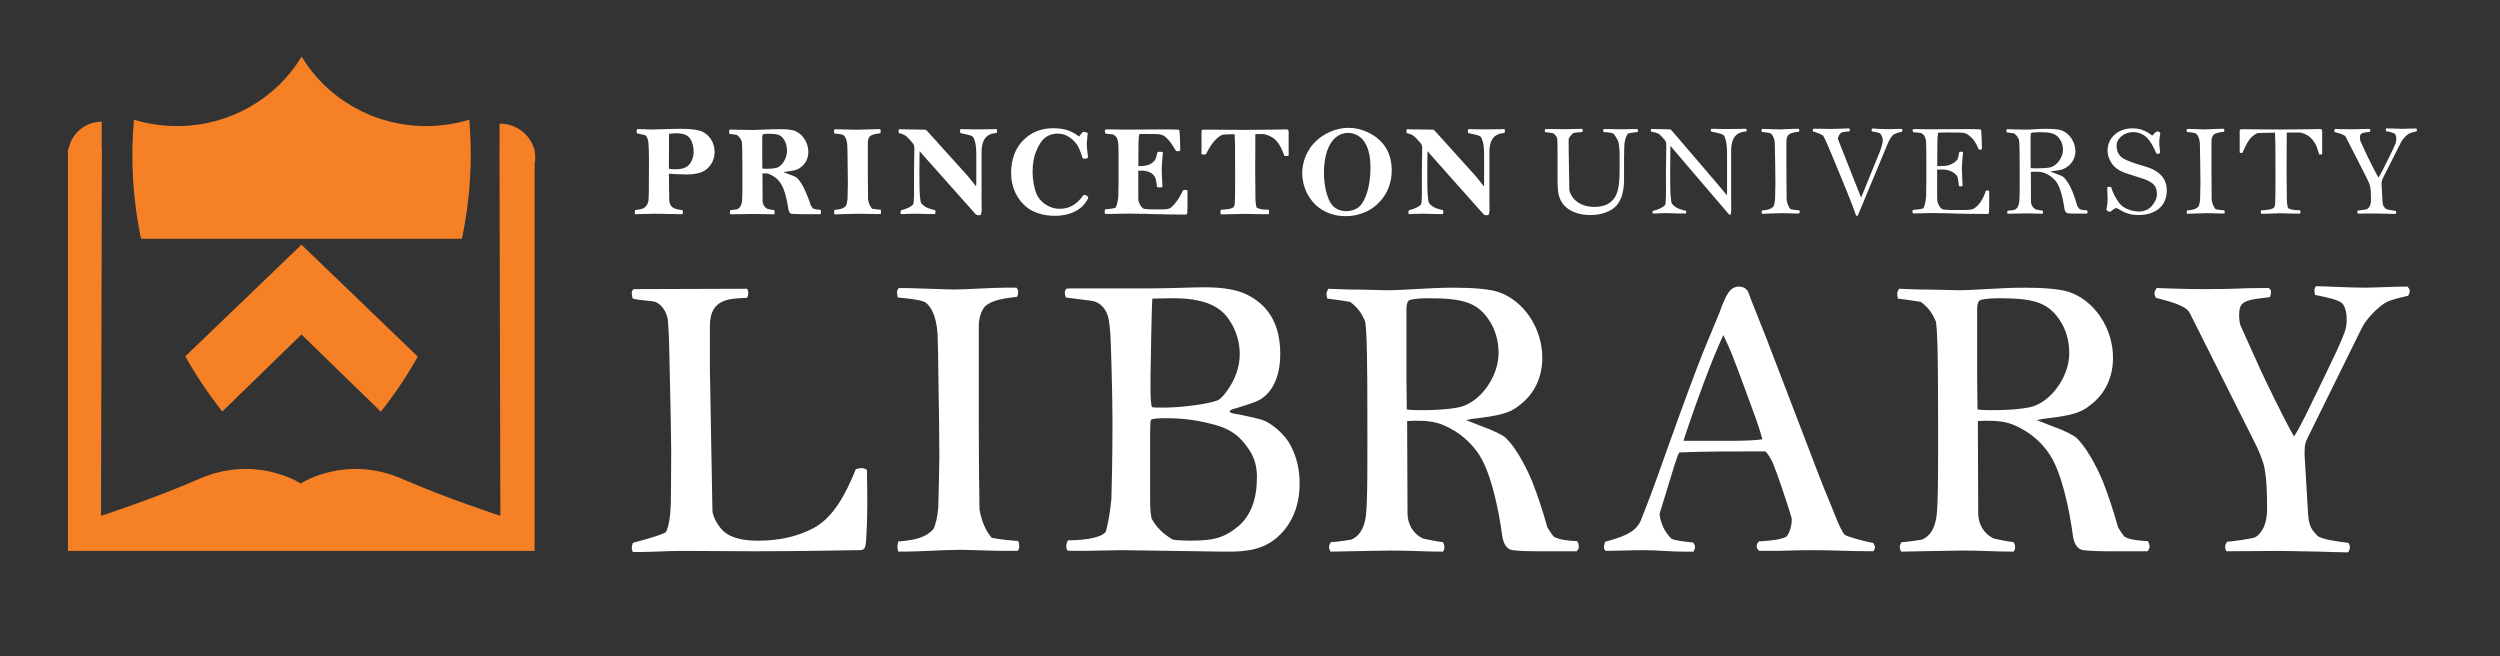 <?xml version="1.0" encoding="utf-8"?>
<!-- Generator: Adobe Illustrator 15.1.0, SVG Export Plug-In . SVG Version: 6.00 Build 0)  -->
<!DOCTYPE svg PUBLIC "-//W3C//DTD SVG 1.1//EN" "http://www.w3.org/Graphics/SVG/1.1/DTD/svg11.dtd">
<svg version="1.1" id="Layer_1" xmlns="http://www.w3.org/2000/svg" xmlns:xlink="http://www.w3.org/1999/xlink" x="0px" y="0px"
	 width="266.442px" height="69.953px" viewBox="0 0 266.442 69.953" enable-background="new 0 0 266.442 69.953"
	 xml:space="preserve">
<rect x="0" y="0" width="266.442" height="69.953" fill="#333333" stroke="none"/>
<g>
	<path fill="#F58025" d="M56.977,16.107v-0.232H56.92c-0.422-1.553-1.907-2.703-3.68-2.703v2.703h-0.007l0.093,39.098
		c0,0-5.51-1.778-10.487-3.945c-5.751-2.503-10.351,0.221-10.772,0.484v0.024c0,0-0.016-0.009-0.021-0.013
		c-0.006,0.004-0.021,0.013-0.021,0.013v-0.024c-0.421-0.264-5.02-2.987-10.771-0.484c-4.979,2.167-10.488,3.945-10.488,3.945
		l0.093-39.098h-0.02v-2.907c-1.752,0-3.209,1.25-3.533,2.907H7.24v0.624c0,0.024-0.004,0.047-0.004,0.071s0.004,0.046,0.004,0.071
		v42.074h49.736V17.44c0.042-0.216,0.068-0.439,0.068-0.667S57.019,16.322,56.977,16.107z"/>
	<g>
		<path fill="#F58025" d="M19.75,37.975c1.148,2.056,2.473,4.021,3.943,5.881l8.436-8.205l8.461,8.225
			c1.459-1.839,2.775-3.799,3.938-5.865L32.129,26.078L19.75,37.975z"/>
		<path fill="#F58025" d="M50.016,12.753c-1.451,0.441-2.997,0.683-4.598,0.683c-5.662,0-10.609-2.977-13.273-7.403
			c-2.672,4.426-7.617,7.403-13.276,7.403c-1.601,0-3.146-0.242-4.596-0.68c-0.378,4.318-0.105,8.583,0.755,12.685h34.209
			C50.128,21.164,50.375,16.9,50.016,12.753"/>
	</g>
</g>
<g>
	<path fill="#FFFFFF" d="M92.318,57.432c-0.076,1.088-0.153,1.203-0.841,1.203c-0.802,0-5.807,0.117-11.003,0.117
		c-2.979,0-5.31-0.039-7.717-0.039c-1.643,0-3.209,0.117-4.547,0.117h-0.764c-0.076-0.156-0.114-0.311-0.114-0.467
		c0-0.193,0.076-0.35,0.114-0.505c0.917-0.271,2.56-0.66,3.516-1.127c0.305-0.544,0.496-1.71,0.534-3.108
		c0-0.66,0.038-2.525,0.038-5.596c0-1.244-0.076-4.896-0.191-10.064c-0.037-1.981-0.113-3.808-0.229-4.197
		c-0.191-0.582-0.496-1.243-1.261-1.593c-0.61-0.155-1.49-0.117-2.407-0.35c-0.076-0.155-0.114-0.388-0.114-0.582
		c0-0.272,0.076-0.272,0.19-0.428l12.073-0.039c0.114,0.078,0.152,0.272,0.152,0.467c0,0.194-0.038,0.388-0.152,0.504
		c-1.758,0.078-3.936,0.039-3.936,2.954v4.741l0.268,14.921c0,0.738,0.688,1.826,1.223,2.293c0.764,0.661,1.986,0.971,3.63,0.971
		c2.215,0,4.164-0.427,5.883-1.32c2.14-1.127,3.438-3.576,4.546-6.295c0.191-0.078,0.382-0.117,0.573-0.117
		c0.306,0,0.382,0.039,0.611,0.195c0.038,1.477,0.038,3.341,0.038,3.807C92.433,55.021,92.395,56.227,92.318,57.432z"/>
	<path fill="#FFFFFF" d="M108.479,58.713h-1.261c-1.261,0-4.088-0.116-4.661-0.116c-1.986,0-4.66,0.194-6.188,0.194H95.72
		c0-0.194-0.076-0.194-0.076-0.504c0-0.156,0.038-0.429,0.114-0.584c2.788-0.194,3.247-0.895,3.705-1.282
		c0.269-0.505,0.459-1.399,0.535-2.331c0.038-1.361,0.114-4.275,0.114-5.402c0-2.254-0.038-4.896-0.076-6.839
		c-0.038-3.574-0.076-5.556-0.114-6.294c-0.152-2.098-0.803-2.953-1.261-3.303c-0.268-0.195-1.107-0.389-2.979-0.544
		c-0.038-0.195-0.076-0.35-0.076-0.505c0-0.35,0.076-0.35,0.19-0.505h0.841c1.681,0.039,4.278,0.155,5.081,0.155
		c1.299,0,3.896-0.194,5.501-0.194h1.107c0.076,0.077,0.191,0.232,0.191,0.466c0,0.155-0.038,0.35-0.115,0.505
		c-1.222,0.155-2.674,0.311-3.399,1.01c-0.268,0.233-0.688,1.049-0.688,2.098v9.871c0,3.614,0.038,7.849,0.076,9.715
		c0.268,1.397,0.688,2.253,1.299,2.992c0.688,0.155,2.254,0.31,2.827,0.349c0.077,0.156,0.115,0.35,0.115,0.545
		C108.633,58.363,108.595,58.52,108.479,58.713z"/>
	<path fill="#FFFFFF" d="M136.483,56.926c-1.604,1.633-3.477,1.904-6.036,1.865l-10.85-0.156c-1.031,0-3.209,0.078-4.279,0.078
		c-0.726,0-1.413,0-1.566-0.039c-0.076-0.154-0.114-0.348-0.114-0.504s0.038-0.312,0.191-0.583c2.216,0,3.896-0.427,4.05-1.011
		c0.229-0.816,0.458-2.176,0.572-3.419c0.038-1.05,0.115-4.585,0.115-8.2c0-3.264-0.191-9.015-0.229-9.403
		c-0.038-0.583-0.114-1.243-0.229-1.749c-0.191-0.738-0.727-1.593-1.796-1.749c-0.918-0.117-2.14-0.272-2.713-0.349
		c-0.076-0.233-0.114-0.35-0.114-0.505c0-0.233,0.038-0.233,0.152-0.428c0.191-0.039,0.611-0.039,0.917-0.039h7.908
		c2.33,0,4.509-0.116,5.959-0.116c1.987,0,3.478,0.271,4.547,0.816c2.369,1.204,3.477,3.302,3.477,6.294
		c0,2.448-0.879,4.236-2.369,4.974c-0.496,0.234-1.719,0.623-2.368,0.816c-0.191,0.039-0.649,0.155-0.649,0.311
		c0,0.234,0.611,0.273,1.031,0.351c0.573,0.116,2.255,0.466,2.675,0.66c0.649,0.272,2.14,1.321,2.827,2.721
		c0.61,1.165,0.917,2.487,0.917,3.964C138.509,53.739,137.82,55.566,136.483,56.926z M133.16,47.988
		c-1.375-2.137-2.789-2.603-5.578-3.147c-0.688-0.116-1.758-0.271-3.209-0.271c-0.993,0-1.604,0.039-1.72,0.194
		c-0.038,0.077-0.076,0.583-0.076,1.398v7.15c0,1.166,0.076,1.477,0.153,1.943c0.458,0.894,1.261,1.67,2.254,2.253
		c0.382,0.078,1.375,0.116,1.91,0.116c2.827,0,3.782-0.465,5.195-1.631c1.223-1.128,1.872-2.799,1.872-5.169
		C133.962,49.736,133.694,48.766,133.16,47.988z M131.097,34.233c-0.764-1.244-1.91-1.904-3.477-2.215
		c-0.688-0.156-1.604-0.234-2.75-0.234c-0.65,0-1.338,0.039-2.062,0.039c-0.077,1.283-0.154,6.296-0.154,6.296
		c-0.038,1.438-0.038,2.486-0.038,3.225c0,1.166,0.076,1.943,0.153,2.021c0.077,0.077,0.535,0.077,1.261,0.077
		c2.063,0,5.311-0.466,5.883-0.854c0.23-0.156,0.497-0.428,0.803-0.855c0.917-1.244,1.413-2.604,1.413-4.003
		C132.128,36.448,131.747,35.244,131.097,34.233z"/>
	<path fill="#FFFFFF" d="M168.041,58.752c-0.956,0-3.4,0-4.279,0c-1.451,0-2.216-0.078-2.521-0.117
		c-0.726-0.076-1.031-0.776-1.146-1.592c-0.383-2.836-1.185-6.567-2.407-8.51c-0.917-1.438-2.216-2.487-3.668-3.147
		c-0.993-0.467-2.024-0.545-3.056-0.545c-0.306,0-0.688,0-0.994,0.039l0.039,9.753c0,1.361,0.688,2.293,1.643,2.76
		c0.42,0.078,1.375,0.311,2.14,0.389c0.076,0.155,0.152,0.311,0.152,0.582c0,0.156-0.076,0.271-0.152,0.428
		c-2.178,0-3.095-0.117-5.54-0.117c-1.222,0-5.921,0.117-6.456,0.117c-0.076-0.194-0.153-0.35-0.153-0.465
		c0-0.195,0.077-0.352,0.191-0.545c0.764-0.039,1.682-0.194,2.178-0.272c1.108-0.466,1.452-1.632,1.566-2.604
		c0.19-1.477,0.152-6.45,0.152-10.414c0-5.479-0.038-8.976-0.229-10.219c-0.382-0.854-0.688-1.399-1.604-2.099
		c-0.611-0.117-1.796-0.272-2.445-0.35c-0.038-0.155-0.076-0.388-0.076-0.543c0-0.155,0.076-0.233,0.19-0.506
		c0.229,0,1.682,0.078,2.255,0.078c1.337,0,3.514,0.078,4.087,0.078c1.91,0,4.241-0.271,7.106-0.271
		c2.024,0,3.667,0.155,4.584,0.427c2.789,0.894,4.775,3.886,4.775,7.034c0,2.098-0.841,3.847-2.368,5.013
		c-0.727,0.582-1.375,1.049-4.203,1.398c-0.726,0.078-0.993,0.116-1.566,0.233c0.459,0.193,0.955,0.389,1.566,0.622
		c1.338,0.466,2.331,0.972,2.675,1.281c0.916,0.855,2.024,2.722,2.827,4.664c0.573,1.476,1.107,3.069,1.604,4.856
		c0.152,0.272,0.458,0.738,0.649,0.973c0.572,0.427,2.139,0.504,2.521,0.504c0.114,0.156,0.19,0.389,0.19,0.584
		C168.27,58.441,168.193,58.597,168.041,58.752z M158.643,34.039c-1.299-1.904-2.941-2.254-6.533-2.254
		c-0.954,0-1.795,0.117-1.947,0.234c-0.153,0.117-0.269,0.389-0.269,0.894v7.344l0.038,3.381c0.573,0.077,1.146,0.077,1.604,0.077
		c1.721,0,3.057-0.116,3.974-0.31c2.254-0.506,4.202-3.265,4.202-5.752C159.712,36.293,159.368,35.088,158.643,34.039z"/>
	<path fill="#FFFFFF" d="M199.636,58.752c-2.482,0-4.278-0.117-6.646-0.117c-1.452,0-3.133,0.078-3.782,0.078h-1.72
		c-0.19-0.154-0.268-0.35-0.268-0.504c0-0.156,0.038-0.272,0.229-0.506c1.49-0.078,2.407-0.232,2.941-0.505
		c0.344-0.39,0.573-1.127,0.573-1.903c-0.152-0.584-0.573-1.866-1.107-3.459c-0.306-0.934-0.688-1.943-0.955-2.604
		c-0.153-0.272-0.458-0.894-0.765-1.127c-3.515,0-6.494,0-9.168,0.117c-0.229,0.426-0.268,0.66-0.535,1.437l-1.566,5.13
		c0.153,1.282,0.764,2.137,1.299,2.643c0.344,0.155,1.337,0.311,2.292,0.389c0.115,0.193,0.191,0.311,0.191,0.467
		c0,0.154-0.038,0.271-0.153,0.504h-1.031c-1.375,0-2.827-0.156-4.279-0.156c-1.336,0-3.285,0.078-4.087,0.078
		c-0.115-0.193-0.153-0.232-0.153-0.426c0-0.156,0.076-0.351,0.114-0.545c1.644-0.466,3.248-0.895,3.821-2.293
		c1.107-2.836,0.993-2.486,2.75-7.422c1.796-5.051,3.095-8.51,3.896-10.53c1.032-2.487,1.605-3.886,1.72-4.158
		c0.459-1.283,0.84-2.098,1.185-2.41c0.229-0.271,0.61-0.388,0.917-0.388c0.382,0,0.688,0.155,0.917,0.466
		c0.076,0.117,0.229,0.583,0.343,0.894l1.682,4.235l5.539,14.455c0.688,1.787,1.223,2.992,1.834,4.547
		c0.306,0.777,0.726,1.67,0.955,1.865c0.191,0.156,2.024,0.699,3.018,0.854c0.076,0.155,0.191,0.312,0.191,0.468
		C199.827,58.48,199.751,58.635,199.636,58.752z M187.144,44.646c-0.611-1.709-1.871-5.129-2.56-6.878
		c-0.267-0.66-0.611-1.437-0.917-2.06c-0.649,1.438-1.185,2.682-2.14,5.246c-1.031,2.759-1.947,5.479-2.101,6.023h5.311
		c1.069,0,2.33-0.039,3.094-0.156C187.603,46.007,187.449,45.502,187.144,44.646z"/>
	<path fill="#FFFFFF" d="M228.863,58.752c-0.955,0-3.4,0-4.278,0c-1.452,0-2.217-0.078-2.521-0.117
		c-0.727-0.076-1.031-0.776-1.146-1.592c-0.382-2.836-1.185-6.567-2.407-8.51c-0.917-1.438-2.215-2.487-3.667-3.147
		c-0.993-0.467-2.025-0.545-3.057-0.545c-0.306,0-0.688,0-0.993,0.039l0.038,9.753c0,1.361,0.688,2.293,1.643,2.76
		c0.421,0.078,1.376,0.311,2.14,0.389c0.077,0.155,0.153,0.311,0.153,0.582c0,0.156-0.076,0.271-0.153,0.428
		c-2.178,0-3.095-0.117-5.539-0.117c-1.223,0-5.922,0.117-6.457,0.117c-0.076-0.194-0.152-0.35-0.152-0.465
		c0-0.195,0.076-0.352,0.191-0.545c0.764-0.039,1.681-0.194,2.178-0.272c1.107-0.466,1.451-1.632,1.566-2.604
		c0.19-1.477,0.152-6.45,0.152-10.414c0-5.479-0.038-8.976-0.229-10.219c-0.382-0.854-0.688-1.399-1.604-2.099
		c-0.611-0.117-1.796-0.272-2.444-0.35c-0.039-0.155-0.077-0.388-0.077-0.543c0-0.155,0.077-0.233,0.191-0.506
		c0.229,0,1.681,0.078,2.253,0.078c1.338,0,3.516,0.078,4.088,0.078c1.911,0,4.241-0.271,7.106-0.271
		c2.025,0,3.668,0.155,4.585,0.427c2.788,0.894,4.775,3.886,4.775,7.034c0,2.098-0.841,3.847-2.369,5.013
		c-0.726,0.582-1.375,1.049-4.202,1.398c-0.726,0.078-0.994,0.116-1.566,0.233c0.458,0.193,0.955,0.389,1.566,0.622
		c1.337,0.466,2.33,0.972,2.674,1.281c0.917,0.855,2.024,2.722,2.827,4.664c0.573,1.476,1.108,3.069,1.604,4.856
		c0.152,0.272,0.459,0.738,0.649,0.973c0.573,0.427,2.14,0.504,2.521,0.504c0.114,0.156,0.19,0.389,0.19,0.584
		C229.092,58.441,229.016,58.597,228.863,58.752z M219.466,34.039c-1.3-1.904-2.942-2.254-6.533-2.254
		c-0.955,0-1.796,0.117-1.948,0.234c-0.153,0.117-0.268,0.389-0.268,0.894v7.344l0.038,3.381c0.573,0.077,1.146,0.077,1.604,0.077
		c1.719,0,3.057-0.116,3.974-0.31c2.254-0.506,4.202-3.265,4.202-5.752C220.535,36.293,220.191,35.088,219.466,34.039z"/>
	<path fill="#FFFFFF" d="M256.672,31.513c-0.764,0.195-1.948,0.427-2.483,0.778c-0.764,0.465-1.91,1.592-2.444,2.603l-5.846,11.851
		c-0.153,0.312-0.268,0.662-0.268,1.05c0,0.039-0.038,0.506,0,0.972l0.345,5.829c0.076,1.516,0.381,1.826,0.993,2.487
		c0.381,0.389,2.101,0.621,3.323,0.776c0.114,0.194,0.152,0.312,0.152,0.505c0,0.195-0.114,0.35-0.19,0.506
		c-0.688,0-1.681-0.039-2.98-0.078c-2.253-0.039-3.781-0.078-4.584-0.078c-1.146,0-3.477,0.039-5.425,0.039
		c-0.038-0.155-0.114-0.271-0.114-0.465c0-0.195,0.038-0.273,0.19-0.545c0.879-0.078,2.789-0.35,3.057-0.505
		c0.649-0.429,1.222-1.321,1.222-2.992c0-1.981-0.076-3.575-0.343-4.663c-0.191-0.699-0.573-1.672-1.224-2.915l-6.685-13.328
		c-0.268-0.506-1.031-0.971-3.591-1.594c-0.115-0.194-0.153-0.31-0.153-0.466c0-0.272,0.076-0.311,0.229-0.583
		c0.305,0,2.864,0.116,4.737,0.116c4.393,0,3.973-0.116,6.532-0.116h0.688c0.114,0.194,0.229,0.116,0.229,0.389
		c0,0.156-0.038,0.389-0.114,0.583c-1.604,0.194-2.789,0.271-3.133,0.971c-0.076,0.155-0.152,0.505-0.152,1.011
		c0,0.349,0.076,0.894,0.152,1.049l2.139,4.741c0.535,1.165,2.561,5.361,3.554,7.071c0.611-0.855,1.528-2.837,3.285-6.45
		c1.031-2.138,1.758-3.651,2.101-4.624c0.192-0.506,0.23-0.971,0.23-1.438c0-0.621-0.077-1.01-0.345-1.515
		c-0.306-0.544-1.91-0.816-3.018-1.049c-0.038-0.117-0.076-0.272-0.076-0.467c0-0.195,0.038-0.233,0.152-0.466
		c1.031,0,3.4,0.156,5.349,0.156c0.802,0,2.865-0.117,4.432-0.117c0.076,0.155,0.229,0.232,0.229,0.466
		C256.825,31.163,256.748,31.319,256.672,31.513z"/>
</g>
<g>
	<path fill="#FFFFFF" d="M160.386,13.939c0-0.048-0.013-0.136-0.037-0.174h-0.288c-0.625,0-1.025,0.025-2.147,0.025
		c-0.389,0-0.963-0.025-1.101-0.025h-0.324c-0.038,0.025-0.051,0.163-0.051,0.213c0,0.063,0.013,0.162,0.062,0.212
		c0.2,0.062,0.962,0.148,1.286,0.362c0.224,0.262,0.326,0.788,0.362,1.274c0.013,0.189,0.024,0.375,0.024,0.888v2.613
		c0,0.301-0.012,0.4-0.024,0.537c-0.212-0.236-0.511-0.687-1.011-1.25l-4.175-4.625c-0.037-0.051-0.11-0.112-0.187-0.163
		c-0.101,0-0.275-0.013-0.375-0.013c-0.801,0-2.251-0.038-2.463-0.038c-0.026,0.05-0.05,0.125-0.05,0.177
		c0,0.024,0.023,0.199,0.037,0.236c0.188,0.049,0.601,0.112,0.938,0.476c0.2,0.224,0.551,0.537,0.663,0.788
		c0.038,0.086,0.049,0.223,0.049,0.399c0,0.649-0.037,1.562-0.037,2.437v2.537c0,0.412-0.037,0.738-0.075,0.949
		c-0.261,0.275-0.661,0.476-1.312,0.637c-0.023,0.063-0.048,0.164-0.048,0.226c0,0.037,0.011,0.162,0.036,0.175h0.238
		c0.248,0,0.825-0.037,1.198-0.037c0.551,0,0.926,0.037,1.438,0.037h0.75c0.052-0.013,0.062-0.163,0.062-0.212
		s-0.011-0.15-0.036-0.201c-0.438-0.111-1.074-0.211-1.5-0.773c-0.09-0.188-0.163-1.114-0.163-1.551c0-0.4-0.013-0.951-0.013-1.687
		c0-0.989,0.013-1.851,0.025-2.288c0.074,0.088,0.162,0.2,0.226,0.275l5.772,6.488c0.062,0.063,0.286,0.076,0.348,0.076
		c0.063,0,0.103,0,0.151-0.026c0.025-0.062,0.113-0.263,0.113-0.562c0-0.362-0.013-0.738-0.013-0.925v-5.212
		c0-1.564,0.737-2.001,1.601-2.039C160.373,14.116,160.386,14.003,160.386,13.939 M146.062,17.917c0,1.886-0.522,3.549-1.234,4.136
		c-0.364,0.3-0.815,0.45-1.327,0.45c-0.699,0-1.312-0.274-1.662-0.837c-0.476-0.726-0.739-2.076-0.739-3.251
		c0-1.738,0.452-3.1,1.251-3.763c0.427-0.35,0.862-0.487,1.301-0.487c0.675,0,1.324,0.325,1.699,0.862
		C145.825,15.677,146.062,16.615,146.062,17.917 M148.327,18.153c0-1.75-0.776-3.087-2.226-3.887
		c-0.775-0.426-1.551-0.639-2.375-0.639c-1.825,0-3.475,1.088-4.213,2.325c-0.476,0.775-0.726,1.625-0.726,2.525
		c0,1.437,0.702,2.85,1.789,3.663c0.823,0.6,1.762,0.899,2.85,0.899c0.662,0,1.287-0.125,1.899-0.362
		c0.688-0.263,1.274-0.675,1.736-1.188C147.875,20.604,148.327,19.466,148.327,18.153 M137.34,16.579v-2.551
		c0-0.187-0.074-0.237-0.264-0.237c-0.375,0-2.351,0.051-4.35,0.051c-1.551,0-2.838-0.025-3.538-0.025h-0.926
		c-0.161,0-0.211,0.038-0.211,0.212v2.389c0.05,0.037,0.137,0.049,0.201,0.049c0.049,0,0.224,0,0.273-0.025
		c0.562-1.136,1.087-1.749,1.75-2.085c0.375-0.039,1.112-0.052,1.311-0.052c0.014,0.138,0.027,0.575,0.039,1.101
		c0.012,0.9,0.012,1.288,0.012,3.411c0,1.839-0.012,2.665-0.037,2.864c-0.049,0.35,0.014,0.613-1.486,0.675
		c-0.039,0.087-0.039,0.188-0.039,0.288c0,0.049,0,0.15,0.014,0.2h0.488c0.462,0,1.548-0.05,2-0.05c0.361,0,1.524,0.037,2.287,0.037
		h0.351c0.037-0.062,0.037-0.199,0.037-0.262c0-0.075-0.014-0.163-0.052-0.224c-0.136,0-0.937,0.024-1.285-0.238
		c-0.038-0.138-0.114-0.5-0.114-0.938c-0.012-1.35-0.025-1.861-0.025-2.762c0-1.163,0.014-1.951,0.014-4.113
		c0.175,0,0.574-0.013,0.949,0c0.775,0.213,1.15,0.501,1.487,0.95c0.214,0.288,0.438,0.776,0.663,1.363
		c0.076,0.025,0.14,0.025,0.214,0.025C137.152,16.628,137.313,16.603,137.34,16.579 M126.563,20.642c0-0.176,0-0.251-0.013-0.365
		c-0.062-0.037-0.087-0.037-0.188-0.037c-0.088,0-0.188,0-0.274,0.026c-0.426,0.962-1.038,1.712-1.376,1.912
		c-0.186,0.113-0.474,0.138-0.936,0.138h-1.026c-0.398,0-0.713-0.037-0.824-0.062c-0.189-0.038-0.388-0.337-0.478-0.538
		c-0.087-0.211-0.135-0.211-0.135-0.787V18.19h0.462c0.125,0,0.426,0.025,0.763,0.175c0.312,0.138,0.438,0.325,0.562,0.524
		c0.112,0.176,0.188,0.863,0.212,1.039c0.062,0.037,0.226,0.049,0.324,0.049c0.102,0,0.163-0.013,0.252-0.063
		c0-0.337-0.077-1.25-0.077-1.75c0-0.625,0.089-1.488,0.125-1.938c-0.048-0.025-0.125-0.049-0.247-0.049
		c-0.09,0-0.252,0-0.327,0.038c-0.037,0.175-0.175,0.699-0.2,0.736c-0.186,0.313-0.513,0.551-0.85,0.65
		c-0.225,0.063-0.55,0.1-0.725,0.1h-0.264v-1.162c0-1.2,0.027-1.587,0.037-1.813c0.014-0.15,0.039-0.312,0.052-0.425
		c0.112-0.012,0.175-0.025,0.751-0.025c0.724,0,1.061,0.013,1.174,0.013c0.352,0.025,0.611,0.101,0.801,0.25
		c0.474,0.363,0.836,0.938,1.199,1.551c0.074,0.024,0.198,0.024,0.262,0.024c0.076,0,0.087-0.024,0.189-0.075
		c0-0.763-0.052-1.75-0.076-2.062c-0.014-0.125-0.037-0.163-0.287-0.163c-0.102,0-0.576-0.025-1.076-0.025
		c-0.713,0-0.999,0.013-2.086,0.013c-0.588,0-1.802,0.012-2.313,0.012c-0.749,0-1.388-0.025-1.712-0.025h-0.426
		c-0.037,0.051-0.062,0.149-0.062,0.201c0,0.062,0.025,0.2,0.062,0.25c0.15,0.05,0.738,0.038,0.913,0.137
		c0.174,0.15,0.338,0.214,0.451,0.813c0.024,0.264,0.037,0.988,0.037,1.562v2.575c0,0.526-0.013,1.287-0.026,1.6
		c-0.025,0.487-0.199,1.075-0.274,1.188c-0.113,0.087-0.626,0.163-1.124,0.188c-0.039,0.075-0.063,0.199-0.063,0.274
		c0,0.074,0.024,0.163,0.063,0.225h0.411c0.398,0,1.874-0.037,2.213-0.037c0.312,0,0.911,0.025,1.637,0.025
		c0.399,0,1.576,0.075,4.101,0.075c0.101,0,0.212,0.013,0.338-0.025c0.037-0.062,0.037-0.088,0.051-0.2
		C126.563,22.391,126.563,21.652,126.563,20.642 M115.987,21.079c-0.036-0.113-0.136-0.3-0.424-0.3
		c-0.024,0-0.062,0.011-0.087,0.011c-0.75,1.063-1.575,1.463-2.513,1.463c-1.301,0-2.227-0.875-2.524-1.649
		c-0.162-0.413-0.388-1.313-0.388-2.275c0-0.912,0.138-1.651,0.374-2.188c0.551-1.449,1.351-1.9,2.325-1.9
		c0.812,0,1.487,0.463,2,1.126c0.213,0.287,0.438,0.85,0.638,1.512c0.05,0.013,0.163,0.037,0.274,0.037
		c0.076,0,0.251-0.062,0.301-0.111c-0.013-0.139-0.137-1.1-0.137-1.4c0-0.375,0.098-0.988,0.098-1.226
		c-0.073-0.075-0.325-0.125-0.486-0.136c-0.188,0.136-0.25,0.298-0.424,0.512c-0.7-0.5-1.352-0.888-2.776-0.888
		c-1.312,0-2.349,0.451-3.138,1.238c-0.861,0.849-1.338,2.024-1.338,3.525c0,1.6,0.677,2.911,1.764,3.737
		c0.688,0.499,1.701,0.837,2.912,0.837c1.525,0,2.639-0.576,3.201-1.337C115.863,21.366,115.891,21.291,115.987,21.079
		 M106.265,13.939c0-0.048-0.014-0.136-0.039-0.174h-0.287c-0.626,0-1.025,0.025-2.149,0.025c-0.388,0-0.963-0.025-1.101-0.025
		h-0.324c-0.036,0.025-0.05,0.163-0.05,0.213c0,0.063,0.014,0.162,0.062,0.212c0.2,0.062,0.962,0.148,1.287,0.362
		c0.225,0.262,0.326,0.788,0.363,1.274c0.011,0.189,0.024,0.375,0.024,0.888v2.613c0,0.301-0.014,0.4-0.024,0.537
		c-0.213-0.236-0.512-0.687-1.013-1.25l-4.175-4.625c-0.036-0.051-0.112-0.112-0.188-0.163c-0.1,0-0.276-0.013-0.374-0.013
		c-0.802,0-2.251-0.038-2.464-0.038c-0.025,0.05-0.051,0.125-0.051,0.177c0,0.024,0.025,0.199,0.039,0.236
		c0.188,0.049,0.6,0.112,0.938,0.476c0.2,0.224,0.549,0.537,0.662,0.788c0.037,0.086,0.05,0.223,0.05,0.399
		c0,0.649-0.037,1.562-0.037,2.437v2.537c0,0.412-0.036,0.738-0.076,0.949c-0.261,0.275-0.662,0.476-1.312,0.637
		c-0.025,0.063-0.049,0.164-0.049,0.226c0,0.037,0.012,0.162,0.035,0.175h0.238c0.25,0,0.826-0.037,1.2-0.037
		c0.551,0,0.924,0.037,1.438,0.037h0.75c0.051-0.013,0.063-0.163,0.063-0.212s-0.013-0.15-0.037-0.201
		c-0.438-0.111-1.076-0.211-1.501-0.773c-0.09-0.188-0.162-1.114-0.162-1.551c0-0.4-0.015-0.951-0.015-1.687
		c0-0.989,0.015-1.851,0.026-2.288c0.076,0.088,0.164,0.2,0.227,0.275l5.773,6.488c0.062,0.063,0.287,0.076,0.35,0.076
		s0.102,0,0.15-0.026c0.025-0.062,0.112-0.263,0.112-0.562c0-0.362-0.011-0.738-0.011-0.925v-5.212c0-1.564,0.736-2.001,1.6-2.039
		C106.251,14.116,106.265,14.003,106.265,13.939 M93.9,22.603c0-0.062-0.012-0.201-0.037-0.25c-0.188-0.012-0.7-0.062-0.925-0.112
		c-0.199-0.238-0.337-0.513-0.424-0.962c-0.013-0.6-0.025-1.838-0.025-3v-3.076c0-0.337,0.137-0.601,0.224-0.675
		c0.237-0.225,0.712-0.275,1.113-0.325c0.026-0.049,0.037-0.188,0.037-0.237c0-0.075-0.037-0.176-0.063-0.201h-0.361
		c-0.525,0-1.75,0.063-2.174,0.063c-0.262,0-1.488-0.038-2.038-0.05h-0.277c-0.035,0.05-0.061,0.101-0.061,0.213
		c0,0.051,0.013,0.175,0.025,0.238c0.612,0.049,0.886,0.111,0.975,0.174c0.149,0.114,0.362,0.389,0.413,1.064
		c0.013,0.237,0.025,0.75,0.036,1.899c0.013,0.625,0.026,1.5,0.026,2.224c0,0.364-0.026,1.176-0.037,1.614
		c-0.025,0.3-0.089,0.587-0.177,0.75c-0.15,0.124-0.298,0.35-1.211,0.412c-0.025,0.049-0.038,0.213-0.038,0.263
		c0,0.1,0.025,0.15,0.025,0.212h0.213c0.499,0,1.75-0.062,2.399-0.062c0.188,0,1.488,0.037,1.899,0.037h0.414
		C93.889,22.753,93.9,22.652,93.9,22.603 M83.876,16.079c0,0.774-0.524,1.662-1.138,1.812c-0.25,0.062-0.562,0.1-1.025,0.1
		c-0.124,0-0.312,0-0.462-0.025l-0.013-1.062v-2.301c0-0.149,0.039-0.236,0.075-0.275c0.038-0.037,0.264-0.075,0.525-0.075
		c0.974,0,1.401,0.087,1.75,0.675C83.789,15.266,83.876,15.653,83.876,16.079 M87.501,22.615c0-0.062-0.024-0.213-0.063-0.262
		c-0.124,0-0.636-0.025-0.823-0.162c-0.062-0.075-0.163-0.226-0.213-0.313c-0.164-0.575-0.35-0.962-0.538-1.436
		c-0.262-0.626-0.626-1.213-0.924-1.489c-0.113-0.101-0.501-0.263-0.937-0.412c-0.201-0.075-0.364-0.138-0.515-0.201
		c0.188-0.037,0.276-0.049,0.515-0.075c0.924-0.112,1.136-0.274,1.374-0.462c0.498-0.375,0.773-0.95,0.773-1.625
		c0-1.013-0.649-1.987-1.562-2.275c-0.301-0.087-0.838-0.138-1.499-0.138c-0.938,0-2.251,0.088-2.876,0.088
		c-0.188,0-1.274-0.025-1.713-0.025c-0.188,0-0.662-0.025-0.738-0.025c-0.037,0.088-0.062,0.188-0.062,0.238
		c0,0.049,0.014,0.173,0.024,0.225c0.214,0.024,0.599,0.073,0.802,0.111c0.298,0.225,0.399,0.4,0.525,0.676
		c0.061,0.401,0.073,1.425,0.073,3.187c0,1.275,0.014,2.75-0.049,3.226c-0.039,0.312-0.15,0.688-0.516,0.838
		c-0.16,0.024-0.459,0.075-0.712,0.087c-0.034,0.062-0.061,0.188-0.061,0.25c0,0.037,0.026,0.138,0.05,0.2
		c0.175,0,2.087-0.038,2.487-0.038c0.801,0,1.477,0.038,2.188,0.038c0.024-0.05,0.05-0.138,0.05-0.188
		c0-0.087-0.025-0.212-0.05-0.262c-0.251-0.025-0.564-0.1-0.7-0.125c-0.312-0.15-0.537-0.45-0.537-0.888l-0.014-2.888
		c0.101-0.012,0.225-0.012,0.325-0.012c0.163,0,0.35,0.025,0.663,0.201c0.461,0.262,0.687,0.449,0.988,0.911
		c0.398,0.626,0.66,1.776,0.786,2.688c0.037,0.263,0.138,0.488,0.375,0.513c0.1,0.012,0.762,0.037,1.237,0.037h1.787
		C87.477,22.778,87.501,22.678,87.501,22.615 M73.926,16.14c0,0.637-0.225,1.2-0.638,1.562c-0.261,0.214-0.674,0.338-1.299,0.338
		c-0.262,0-0.462-0.013-0.538-0.025c-0.1-0.012-0.162-0.024-0.162-0.087l0.012-3.662c0.15-0.014,0.363-0.063,0.725-0.063
		c0.85,0,1.375,0.212,1.625,0.738C73.826,15.278,73.926,15.704,73.926,16.14 M76.163,16.191c0-0.938-0.538-1.813-1.337-2.176
		c-0.413-0.174-1.138-0.287-2.236-0.287c-0.964,0-2.463,0.075-3.125,0.075c-0.463,0-1.165-0.049-1.551-0.049
		c-0.039,0.062-0.062,0.149-0.062,0.201c0,0.049,0,0.186,0.037,0.249c0.238,0.075,0.625,0.136,0.876,0.199
		c0.211,0.189,0.261,0.352,0.335,0.713c0.04,0.438,0.064,0.988,0.064,1.938c0,2.638-0.012,4.026-0.051,4.325
		c-0.05,0.375-0.299,0.763-0.713,0.888c-0.188,0.038-0.461,0.099-0.725,0.125c-0.012,0.062-0.023,0.15-0.023,0.262
		c0,0.101,0.012,0.114,0.035,0.175c0.401,0,1.576-0.049,2.027-0.049c1.111,0,2.25,0.049,2.71,0.049h0.313
		c0.037-0.049,0.037-0.138,0.037-0.199c0-0.075,0-0.175-0.023-0.226c-0.375-0.049-0.938-0.124-1.175-0.399
		c-0.126-0.15-0.251-0.362-0.251-0.737l-0.037-2.75c0.75,0.049,1.55,0.076,1.988,0.076c0.574,0,1.062-0.102,1.45-0.226
		C75.614,18.028,76.163,17.152,76.163,16.191"/>
	<path fill="#FFFFFF" d="M257.589,13.841c0-0.076-0.05-0.1-0.075-0.15c-0.513,0-1.187,0.038-1.448,0.038
		c-0.638,0-1.413-0.05-1.752-0.05c-0.035,0.076-0.049,0.087-0.049,0.151c0,0.062,0.014,0.11,0.025,0.149
		c0.362,0.075,0.886,0.162,0.987,0.337c0.089,0.163,0.112,0.287,0.112,0.487c0,0.15-0.013,0.3-0.074,0.463
		c-0.112,0.313-0.351,0.799-0.688,1.487c-0.574,1.164-0.938,1.887-1.137,2.175c-0.326-0.549-1.051-2-1.226-2.375l-0.7-1.525
		c-0.025-0.049-0.05-0.225-0.05-0.337c0-0.163,0.024-0.275,0.05-0.325c0.113-0.226,0.501-0.25,1.025-0.313
		c0.025-0.062,0.037-0.138,0.037-0.188c0-0.087-0.037-0.062-0.075-0.124h-0.225c-0.838,0-0.589,0.037-2.025,0.037
		c-0.613,0-1.35-0.037-1.449-0.037c-0.051,0.088-0.075,0.1-0.075,0.187c0,0.051,0.013,0.087,0.049,0.151
		c0.838,0.199,1.087,0.351,1.176,0.513l2.188,4.286c0.213,0.4,0.337,0.712,0.4,0.938c0.087,0.35,0.1,0.862,0.1,1.5
		c0,0.537-0.187,0.825-0.4,0.962c-0.087,0.049-0.713,0.138-0.999,0.162c-0.051,0.087-0.062,0.114-0.062,0.177
		c0,0.061,0.024,0.099,0.037,0.149c0.638,0,1.3-0.013,1.675-0.013c0.263,0,0.662,0.013,1.399,0.025
		c0.427,0.013,0.75,0.024,0.977,0.024c0.023-0.05,0.062-0.1,0.062-0.162s-0.011-0.1-0.05-0.163c-0.399-0.05-0.962-0.125-1.087-0.249
		c-0.2-0.214-0.302-0.313-0.326-0.799l-0.099-1.877c-0.013-0.136,0.037-0.262,0.05-0.299c0.037-0.138,0.087-0.25,0.138-0.351
		l1.925-3.812c0.175-0.325,0.55-0.688,0.799-0.838c0.175-0.112,0.562-0.187,0.812-0.249
		C257.565,13.939,257.589,13.891,257.589,13.841 M247.49,16.416v-2.425c0-0.188-0.075-0.237-0.263-0.237
		c-0.375,0-2.101,0.049-4.101,0.049c-1.549,0-2.588-0.025-3.287-0.025h-0.925c-0.163,0-0.213,0.038-0.213,0.213v2.263
		c0.05,0.037,0.088,0.049,0.15,0.049c0.049,0,0.1,0,0.15-0.025c0.486-1.087,0.736-1.663,1.575-2.087
		c0.374-0.037,1.687-0.051,1.887-0.051c0.013,0.138,0.025,0.576,0.038,1.1c0.012,0.9,0.012,1.388,0.012,3.512
		c0,1.838-0.012,2.788-0.037,2.987c-0.05,0.352,0.013,0.614-1.487,0.677c-0.038,0.087-0.038,0.111-0.038,0.212
		c0,0.049,0,0.1,0.014,0.15h0.486c0.463,0,1.075-0.05,1.525-0.05c0.362,0,1.051,0.038,1.812,0.038h0.35
		c0.038-0.063,0.038-0.125,0.038-0.188c0-0.075-0.013-0.112-0.051-0.176c-0.137,0-0.937,0.025-1.288-0.236
		c-0.036-0.138-0.111-0.5-0.111-0.937c-0.013-1.351-0.026-1.988-0.026-2.888c0-1.164,0.014-2.05,0.014-4.212
		c0.176,0,1.101-0.012,1.475,0c0.775,0.211,1.075,0.5,1.413,0.95c0.299,0.4,0.374,0.762,0.562,1.363
		c0.076,0.024,0.113,0.024,0.188,0.024C247.401,16.465,247.465,16.441,247.49,16.416 M237.104,22.59
		c0-0.063-0.014-0.124-0.039-0.174c-0.187-0.014-0.7-0.063-0.925-0.112c-0.199-0.237-0.337-0.513-0.425-0.964
		c-0.012-0.599-0.024-1.962-0.024-3.125V15.04c0-0.336,0.137-0.599,0.226-0.673c0.237-0.226,0.712-0.275,1.113-0.325
		c0.022-0.051,0.035-0.114,0.035-0.163c0-0.075-0.035-0.125-0.062-0.15h-0.362c-0.524,0-1.273,0.062-1.7,0.062
		c-0.262,0-1.013-0.036-1.562-0.049h-0.274c-0.037,0.049-0.062,0.049-0.062,0.162c0,0.05,0.012,0.101,0.025,0.163
		c0.612,0.05,0.888,0.112,0.975,0.174c0.15,0.114,0.361,0.388,0.413,1.063c0.012,0.238,0.023,0.875,0.036,2.024
		c0.014,0.625,0.025,1.475,0.025,2.201c0,0.362-0.025,1.299-0.038,1.736c-0.023,0.301-0.087,0.588-0.175,0.75
		c-0.149,0.126-0.3,0.351-1.212,0.413c-0.024,0.05-0.038,0.138-0.038,0.189c0,0.099,0.025,0.099,0.025,0.162h0.213
		c0.499,0,1.273-0.063,1.925-0.063c0.188,0,1.012,0.038,1.425,0.038h0.412C237.09,22.69,237.104,22.641,237.104,22.59
		 M230.928,20.291c0-1-0.449-1.687-1.413-2.2c-0.263-0.15-0.724-0.313-1.387-0.499c-0.763-0.214-1.4-0.463-1.813-0.688
		c-0.274-0.15-0.737-0.563-0.737-1.362c0-0.801,0.813-1.462,1.763-1.462c0.75,0,1.351,0.375,1.712,0.875
		c0.312,0.438,0.426,0.638,0.776,1.425c0.037,0.012,0.087,0.025,0.124,0.025c0.113,0,0.213-0.063,0.275-0.125
		c-0.037-0.312-0.101-0.749-0.101-1.125c0-0.325,0.075-0.751,0.112-0.976c-0.099-0.15-0.212-0.174-0.374-0.174
		c-0.175,0.113-0.338,0.287-0.487,0.45c-0.825-0.663-1.501-0.775-2.125-0.775c-1.538,0-2.639,1.025-2.639,2.387
		c0,0.462,0.163,0.913,0.464,1.375c0.274,0.388,0.674,0.688,1.211,0.913c0.364,0.15,1.989,0.638,2.213,0.725
		c1.001,0.388,1.375,0.726,1.375,1.613c0,0.438-0.187,0.826-0.549,1.263c-0.325,0.399-0.839,0.587-1.39,0.587
		c-0.586,0-1.599-0.251-2.098-0.926c-0.302-0.386-0.726-1.199-0.85-1.687c-0.089-0.025-0.089-0.025-0.176-0.025
		c-0.075,0-0.163,0.025-0.238,0.076c0,0.162,0.049,0.987,0.049,1.237c0,0.614-0.11,0.912-0.137,1.112
		c0.038,0.125,0.251,0.25,0.4,0.25c0.264-0.225,0.537-0.399,0.625-0.399c0.075,0,0.188,0.037,0.3,0.111
		c0.813,0.525,1.487,0.625,2.089,0.625C229.665,22.915,230.928,22.028,230.928,20.291 M219.865,15.978
		c0,0.799-0.638,1.701-1.376,1.863c-0.299,0.063-0.736,0.099-1.299,0.099c-0.149,0-0.575,0-0.764-0.023l-0.012-1.101v-2.363
		c0-0.163,0.037-0.25,0.088-0.288c0.05-0.037,0.562-0.075,0.875-0.075c1.175,0,1.712,0.112,2.137,0.725
		C219.751,15.153,219.865,15.541,219.865,15.978 M222.49,22.603c0-0.062-0.025-0.136-0.062-0.187c-0.124,0-0.638-0.025-0.825-0.163
		c-0.062-0.074-0.162-0.225-0.212-0.312c-0.163-0.575-0.339-1.088-0.526-1.563c-0.261-0.625-0.625-1.212-0.924-1.488
		c-0.112-0.1-0.463-0.261-0.901-0.412c-0.199-0.075-0.36-0.137-0.512-0.2c0.188-0.039,0.275-0.05,0.512-0.074
		c0.813-0.101,1.089-0.275,1.326-0.463c0.499-0.375,0.824-0.937,0.824-1.613c0-1.013-0.649-1.974-1.562-2.263
		c-0.3-0.087-0.837-0.136-1.5-0.136c-0.937,0-1.637,0.087-2.262,0.087c-0.188,0-0.8-0.025-1.237-0.025
		c-0.188,0-0.662-0.025-0.738-0.025c-0.038,0.088-0.061,0.113-0.061,0.163c0,0.051,0.011,0.125,0.022,0.175
		c0.214,0.026,0.601,0.075,0.8,0.112c0.302,0.226,0.4,0.4,0.525,0.675c0.063,0.399,0.076,1.526,0.076,3.287
		c0,1.276,0.013,2.876-0.051,3.351c-0.038,0.313-0.15,0.687-0.513,0.837c-0.162,0.025-0.462,0.075-0.712,0.088
		c-0.038,0.062-0.062,0.112-0.062,0.175c0,0.037,0.024,0.087,0.051,0.15c0.174,0,1.611-0.038,2.012-0.038
		c0.799,0,1,0.038,1.713,0.038c0.024-0.05,0.049-0.088,0.049-0.138c0-0.087-0.024-0.138-0.049-0.188
		c-0.25-0.025-0.562-0.1-0.701-0.125c-0.312-0.149-0.537-0.45-0.537-0.887l-0.012-3.125c0.099-0.013,0.462-0.013,0.562-0.013
		c0.337,0,0.676,0.024,0.999,0.174c0.476,0.212,0.926,0.55,1.226,1.013c0.399,0.624,0.663,1.812,0.788,2.724
		c0.037,0.263,0.136,0.488,0.374,0.513c0.102,0.013,0.25,0.038,0.727,0.038h1.298C222.465,22.715,222.49,22.665,222.49,22.603
		 M212.003,20.702c0-0.174,0-0.249-0.013-0.361c-0.062-0.038-0.088-0.038-0.188-0.038c-0.087,0-0.074,0-0.162,0.026
		c-0.274,0.912-0.749,1.587-1.286,1.912c-0.189,0.112-0.527,0.139-1.063,0.139h-1.4c-0.438-0.014-0.712-0.038-0.825-0.064
		c-0.187-0.037-0.388-0.337-0.475-0.538c-0.088-0.211-0.138-0.287-0.138-0.861v-2.85h0.4c0.399,0,0.725,0.024,1.062,0.173
		c0.312,0.139,0.551,0.338,0.675,0.539c0.113,0.174,0.149,0.861,0.176,1.037c0.062,0.038,0.1,0.049,0.199,0.049
		s0.113-0.012,0.201-0.061c0-0.338-0.076-1.25-0.076-1.751c0-0.624,0.088-1.388,0.124-1.836c-0.048-0.025-0.074-0.049-0.199-0.049
		c-0.087,0-0.125,0-0.2,0.037c-0.036,0.174-0.138,0.7-0.162,0.736c-0.187,0.312-0.625,0.563-0.962,0.663
		c-0.225,0.063-0.55,0.1-1.025,0.1h-0.2v-1.223c0-1.202,0.025-1.688,0.037-1.914c0.014-0.15,0.037-0.313,0.05-0.425
		c0.113-0.012,0.476-0.024,1.052-0.024c0.725,0,1.262,0.012,1.374,0.012c0.351,0.025,0.612,0.1,0.799,0.249
		c0.614,0.475,0.776,0.788,1.114,1.551c0.074,0.024,0.088,0.024,0.148,0.024c0.075,0,0.089-0.024,0.188-0.075
		c0-0.763-0.05-1.625-0.075-1.938c-0.012-0.124-0.038-0.162-0.287-0.162c-0.101,0-0.576-0.024-1.073-0.024
		c-0.714,0-1.002,0.011-2.089,0.011c-0.588,0-1.626,0.013-2.138,0.013c-0.751,0-0.912-0.024-1.237-0.024h-0.425
		c-0.039,0.049-0.063,0.099-0.063,0.149c0,0.063,0.024,0.125,0.063,0.176c0.149,0.05,0.736,0.038,0.911,0.136
		c0.176,0.151,0.338,0.188,0.451,0.788c0.024,0.263,0.037,1.112,0.037,1.688v2.575c0,0.524-0.013,1.387-0.025,1.7
		c-0.024,0.488-0.2,1.101-0.273,1.213c-0.114,0.087-0.626,0.163-1.128,0.187c-0.036,0.075-0.061,0.125-0.061,0.2
		s0.024,0.112,0.061,0.175h0.414c0.4,0,1.4-0.038,1.737-0.038c0.312,0,0.738,0.025,1.462,0.025c0.4,0,1.575,0.075,4.102,0.075
		c0.1,0,0.211,0.013,0.337-0.024c0.036-0.063,0.036-0.088,0.05-0.2C212.003,22.328,212.003,21.715,212.003,20.702 M202.752,13.878
		c0-0.049-0.013-0.125-0.062-0.138h-0.425c-0.3,0-0.775,0.024-0.988,0.024c-1.012,0-1.373-0.063-1.523-0.063h-0.227
		c-0.023,0.063-0.061,0.101-0.061,0.163c0,0.051,0.024,0.088,0.024,0.139c0.312,0.038,0.587,0.099,0.862,0.188
		c0.15,0.148,0.313,0.449,0.313,0.788c0,0.124-0.126,0.713-0.301,1.137l-2.013,4.95l-2.475-6.262c0.037-0.3,0.198-0.588,0.411-0.7
		c0.214-0.024,0.475-0.099,0.812-0.099c0.026-0.05,0.052-0.125,0.052-0.174c0-0.051-0.014-0.127-0.063-0.139h-0.312
		c-0.388,0-0.975,0.05-1.638,0.05c-0.287,0-0.85-0.025-1.399-0.025h-0.488c-0.024,0.05-0.051,0.075-0.051,0.149
		s0.014,0.101,0.038,0.15c0.352,0.087,0.688,0.225,1.051,0.426c0.237,0.351,0.75,1.612,1.026,2.275l1.036,2.5
		c0.862,2.075,1.375,3.462,1.438,3.699c0.062,0.038,0,0.076,0.111,0.076c0.113,0,0.102-0.025,0.126-0.087l3.226-7.75
		c0.112-0.275,0.287-0.538,0.45-0.712c0.199-0.226,0.613-0.312,0.998-0.399C202.716,13.991,202.752,13.939,202.752,13.878
		 M191.802,22.59c0-0.063-0.011-0.124-0.036-0.174c-0.188-0.014-0.7-0.063-0.925-0.112c-0.2-0.237-0.339-0.513-0.427-0.964
		c-0.012-0.599-0.024-1.962-0.024-3.125V15.04c0-0.336,0.139-0.599,0.226-0.673c0.237-0.226,0.712-0.275,1.111-0.325
		c0.025-0.051,0.039-0.114,0.039-0.163c0-0.075-0.039-0.125-0.062-0.15h-0.364c-0.524,0-1.274,0.062-1.699,0.062
		c-0.262,0-1.012-0.036-1.562-0.049h-0.275c-0.038,0.049-0.063,0.049-0.063,0.162c0,0.05,0.014,0.101,0.025,0.163
		c0.612,0.05,0.888,0.112,0.977,0.174c0.149,0.114,0.362,0.388,0.41,1.063c0.013,0.238,0.026,0.875,0.038,2.024
		c0.013,0.625,0.026,1.475,0.026,2.201c0,0.362-0.026,1.299-0.038,1.736c-0.026,0.301-0.087,0.588-0.177,0.75
		c-0.147,0.126-0.298,0.351-1.211,0.413c-0.025,0.05-0.037,0.138-0.037,0.189c0,0.099,0.024,0.099,0.024,0.162h0.214
		c0.498,0,1.275-0.063,1.923-0.063c0.188,0,1.014,0.038,1.425,0.038h0.413C191.791,22.69,191.802,22.641,191.802,22.59
		 M186.151,13.853c0-0.05-0.012-0.088-0.037-0.125h-0.287c-0.625,0-0.9,0.025-2.025,0.025c-0.388,0-0.961-0.025-1.1-0.025h-0.324
		c-0.037,0.025-0.05,0.112-0.05,0.163c0,0.062,0.013,0.087,0.062,0.137c0.199,0.063,0.964,0.15,1.288,0.363
		c0.226,0.261,0.326,0.788,0.361,1.274c0.013,0.188,0.026,0.375,0.026,0.888v3.712c0,0.3-0.014,0.4-0.026,0.538
		c-0.211-0.238-0.574-0.7-1.062-1.275l-4.775-5.576c-0.036-0.05-0.111-0.112-0.187-0.163c-0.102,0-0.226-0.012-0.324-0.012
		c-0.802,0-1.501-0.037-1.714-0.037c-0.024,0.049-0.038,0.075-0.038,0.124c0,0.026,0.014,0.126,0.026,0.163
		c0.188,0.051,0.737,0.112,0.961,0.35c0.2,0.225,0.501,0.489,0.613,0.738c0.038,0.088,0.05,0.226,0.05,0.4
		c0,0.651-0.037,1.838-0.037,2.713v2.662c0,0.413-0.038,0.738-0.075,0.951c-0.262,0.274-0.663,0.474-1.312,0.637
		c-0.025,0.063-0.05,0.087-0.05,0.15c0,0.037,0.012,0.112,0.038,0.125h0.236c0.25,0,0.826-0.038,1.2-0.038
		c0.55,0,0.799,0.038,1.312,0.038h0.75c0.05-0.012,0.062-0.112,0.062-0.163c0-0.049-0.013-0.076-0.037-0.124
		c-0.438-0.113-1.074-0.213-1.5-0.775c-0.087-0.188-0.162-1.139-0.162-1.576c0-0.399-0.014-1.05-0.014-1.787
		c0-0.988,0.014-2.35,0.024-2.787c0.077,0.087,0.189,0.226,0.275,0.325l5.926,6.937c0.062,0.063,0.087,0.076,0.151,0.076
		c0.061,0,0.023,0,0.073-0.024c0.025-0.063,0.062-0.264,0.062-0.564c0-0.362-0.011-0.736-0.011-0.924v-5.313
		c0-1.563,0.737-2,1.599-2.038C186.14,13.953,186.151,13.916,186.151,13.853 M174.578,13.916c0-0.051-0.025-0.125-0.063-0.162
		h-0.362c-0.388,0-0.912,0.024-1.362,0.024c-0.5,0-1.062-0.024-1.426-0.024h-0.45c-0.037,0.075-0.05,0.099-0.05,0.162
		c0,0.05,0.013,0.1,0.038,0.163c0.052,0,0.964,0.012,1.125,0.237c0.138,0.188,0.438,0.649,0.488,0.925
		c0.024,0.125,0.1,0.638,0.1,1.375c0,1.063,0,1.776-0.013,2.15c-0.024,0.701-0.101,1.25-0.225,1.663
		c-0.351,1.088-1.163,1.624-2.45,1.624c-0.55,0-1.025-0.111-1.463-0.313c-0.812-0.399-1.2-1.161-1.212-1.574l-0.062-3.75
		l-0.013-1.526c0-0.288,0.362-0.551,0.486-0.699c0.101-0.051,0.65-0.1,0.962-0.125c0.04-0.075,0.063-0.113,0.063-0.175
		s-0.037-0.126-0.087-0.163l-0.474,0.012c-0.465,0.013-1.076,0.024-1.464,0.024c-0.599,0-1.062-0.011-1.438-0.011h-0.525
		c-0.049,0.036-0.062,0.111-0.062,0.174s0.013,0.114,0.049,0.151c0.399,0.05,0.662,0.087,0.838,0.125
		c0.212,0.124,0.363,0.338,0.438,0.551c0.012,0.162,0.036,0.562,0.036,1.349v3c0,0.774,0.037,1.325,0.125,1.675
		c0.163,0.651,0.513,1.163,1.088,1.537c0.612,0.4,1.375,0.6,2.288,0.6c0.837,0,1.549-0.174,2.149-0.513
		c0.625-0.336,1.014-0.886,1.238-1.661c0.124-0.463,0.199-0.962,0.199-1.488v-2.4c0-0.45,0.024-1.013,0.024-1.237
		c0.014-0.675,0.188-1.075,0.375-1.376c0.2-0.062,0.377-0.1,1.038-0.174C174.553,14.015,174.578,13.979,174.578,13.916"/>
</g>
</svg>
